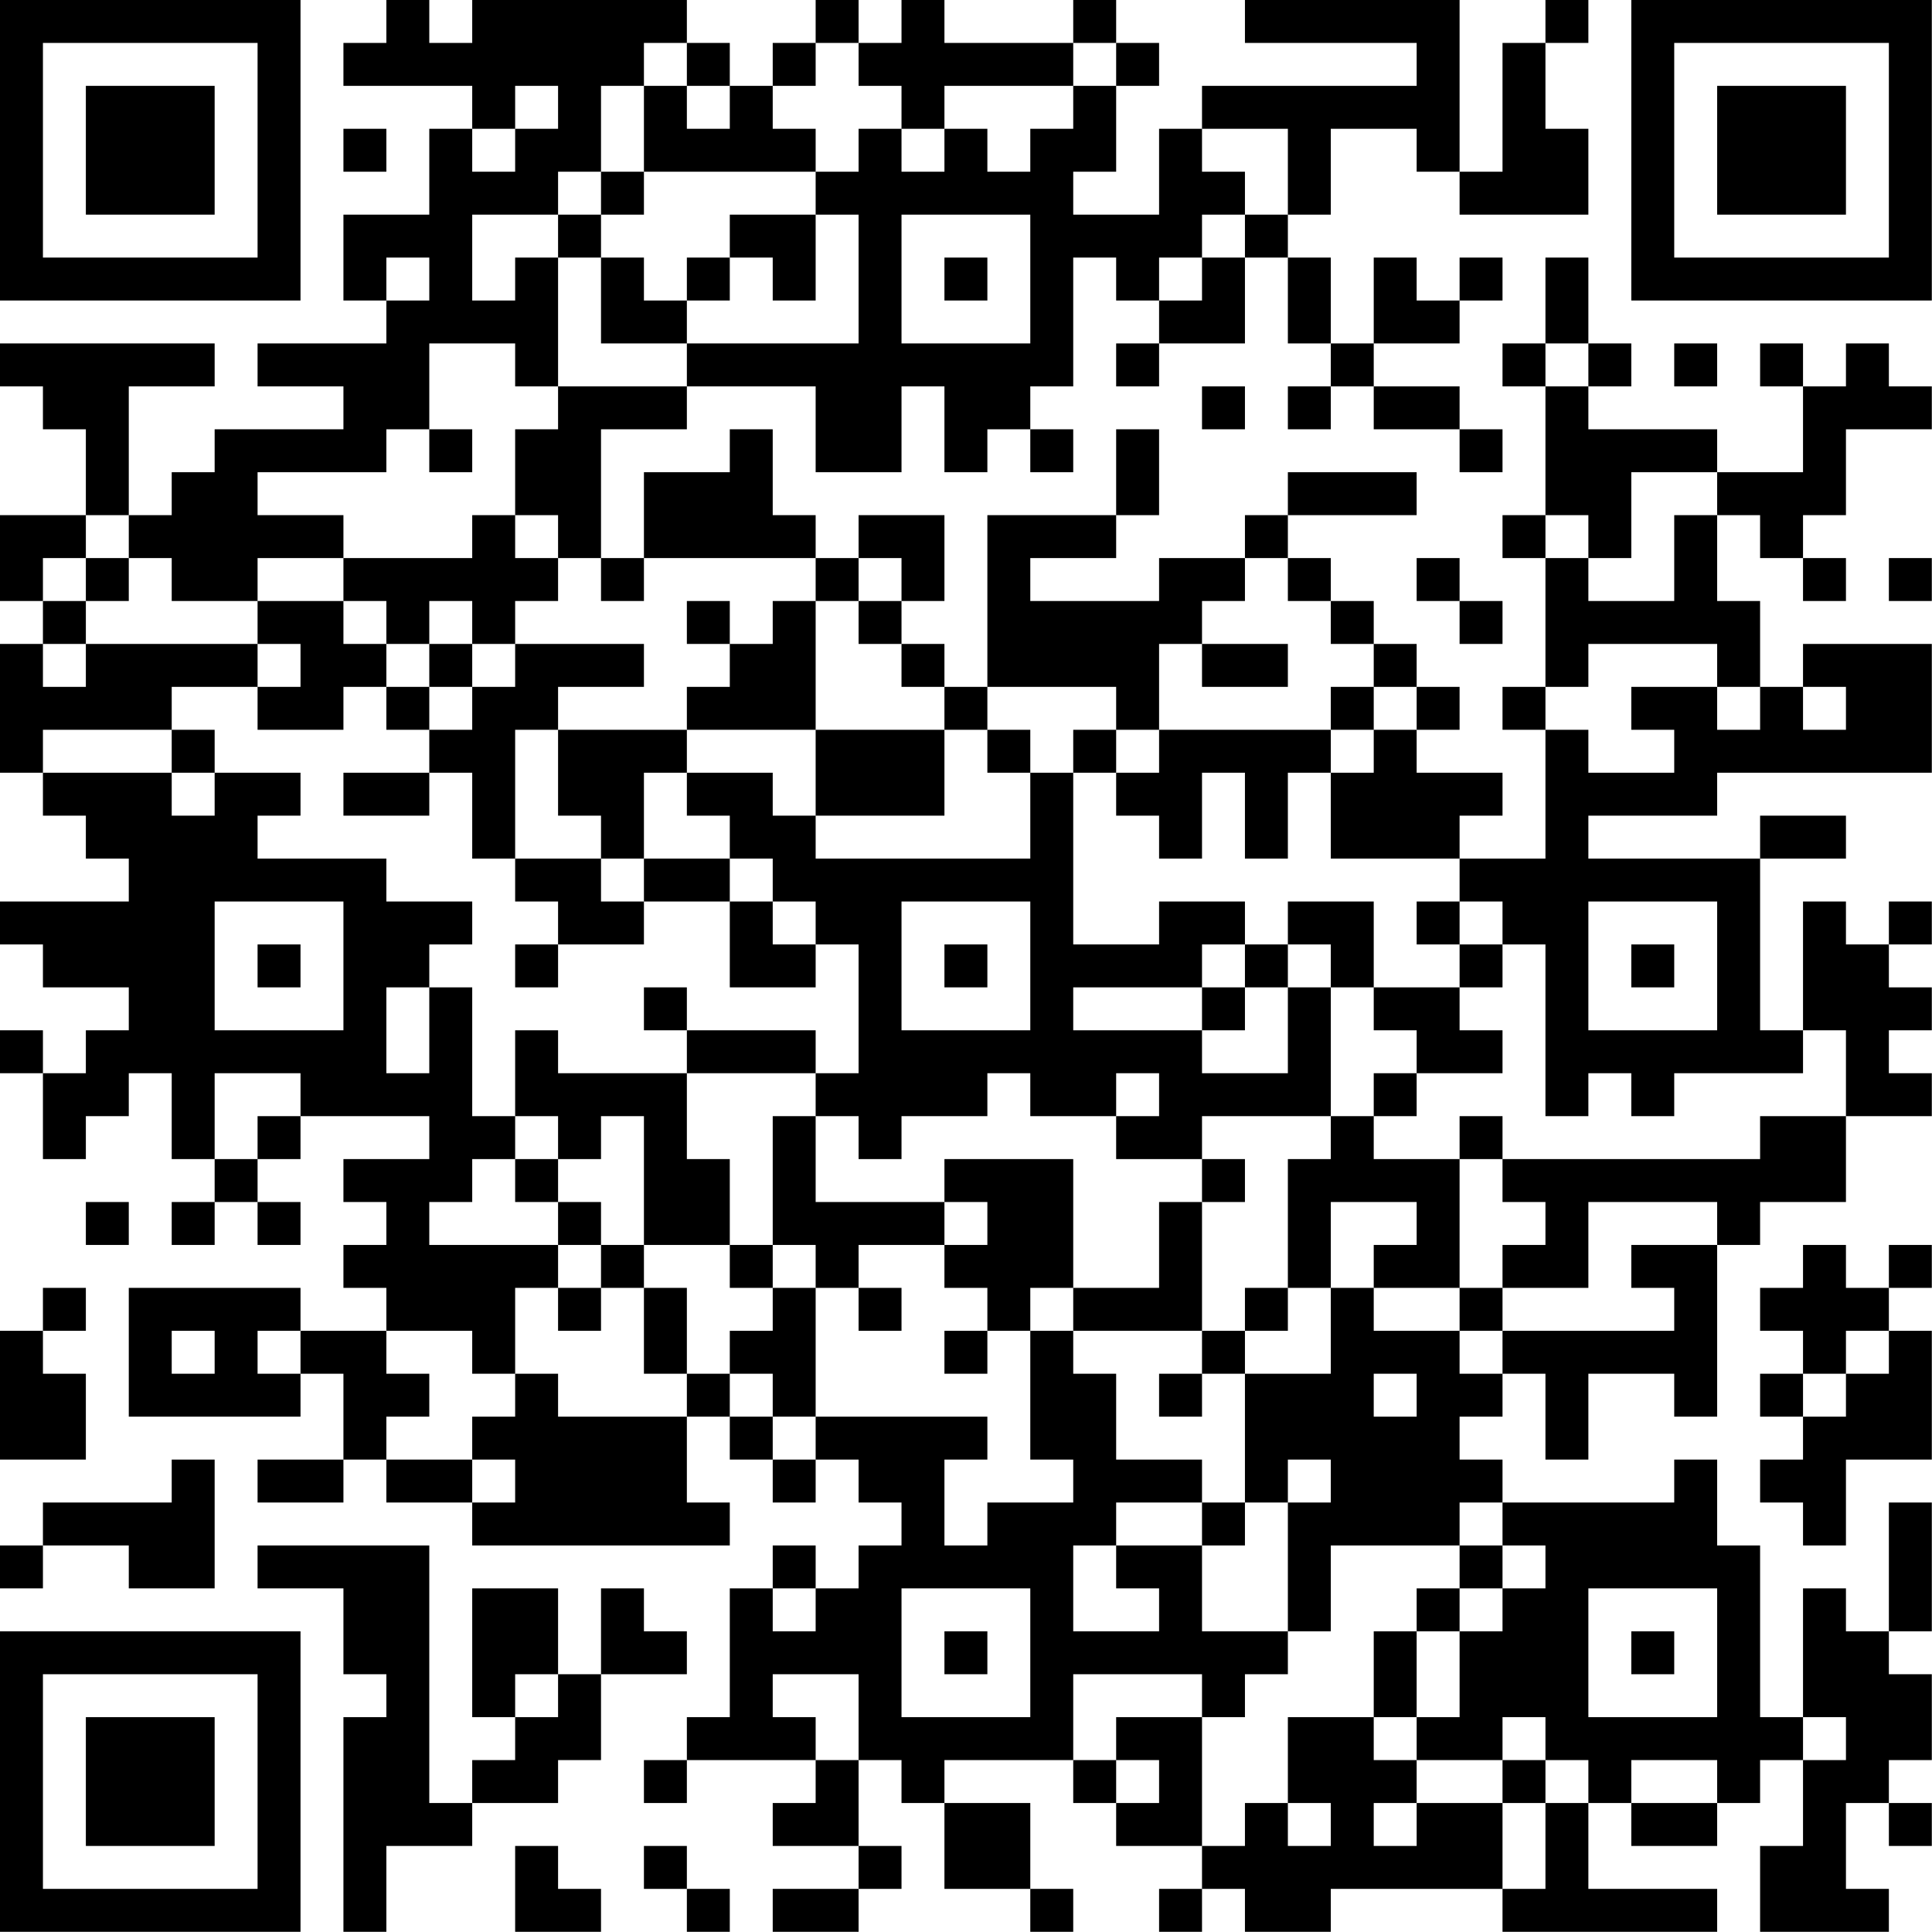 <?xml version="1.0" encoding="UTF-8"?>
<svg xmlns="http://www.w3.org/2000/svg" version="1.1" width="100" height="100" viewBox="0 0 100 100"><rect x="0" y="0" width="100" height="100" fill="#ffffff"/><g transform="scale(2.222)"><g transform="translate(0,0)"><path fill-rule="evenodd" d="M9 0L9 1L8 1L8 2L11 2L11 3L10 3L10 5L8 5L8 7L9 7L9 8L6 8L6 9L8 9L8 10L5 10L5 11L4 11L4 12L3 12L3 9L5 9L5 8L0 8L0 9L1 9L1 10L2 10L2 12L0 12L0 14L1 14L1 15L0 15L0 18L1 18L1 19L2 19L2 20L3 20L3 21L0 21L0 22L1 22L1 23L3 23L3 24L2 24L2 25L1 25L1 24L0 24L0 25L1 25L1 27L2 27L2 26L3 26L3 25L4 25L4 27L5 27L5 28L4 28L4 29L5 29L5 28L6 28L6 29L7 29L7 28L6 28L6 27L7 27L7 26L10 26L10 27L8 27L8 28L9 28L9 29L8 29L8 30L9 30L9 31L7 31L7 30L3 30L3 33L7 33L7 32L8 32L8 34L6 34L6 35L8 35L8 34L9 34L9 35L11 35L11 36L17 36L17 35L16 35L16 33L17 33L17 34L18 34L18 35L19 35L19 34L20 34L20 35L21 35L21 36L20 36L20 37L19 37L19 36L18 36L18 37L17 37L17 40L16 40L16 41L15 41L15 42L16 42L16 41L19 41L19 42L18 42L18 43L20 43L20 44L18 44L18 45L20 45L20 44L21 44L21 43L20 43L20 41L21 41L21 42L22 42L22 44L24 44L24 45L25 45L25 44L24 44L24 42L22 42L22 41L25 41L25 42L26 42L26 43L28 43L28 44L27 44L27 45L28 45L28 44L29 44L29 45L31 45L31 44L35 44L35 45L40 45L40 44L37 44L37 42L38 42L38 43L40 43L40 42L41 42L41 41L42 41L42 43L41 43L41 45L44 45L44 44L43 44L43 42L44 42L44 43L45 43L45 42L44 42L44 41L45 41L45 39L44 39L44 38L45 38L45 35L44 35L44 38L43 38L43 37L42 37L42 40L41 40L41 36L40 36L40 34L39 34L39 35L35 35L35 34L34 34L34 33L35 33L35 32L36 32L36 34L37 34L37 32L39 32L39 33L40 33L40 29L41 29L41 28L43 28L43 26L45 26L45 25L44 25L44 24L45 24L45 23L44 23L44 22L45 22L45 21L44 21L44 22L43 22L43 21L42 21L42 24L41 24L41 20L43 20L43 19L41 19L41 20L37 20L37 19L40 19L40 18L45 18L45 15L42 15L42 16L41 16L41 14L40 14L40 12L41 12L41 13L42 13L42 14L43 14L43 13L42 13L42 12L43 12L43 10L45 10L45 9L44 9L44 8L43 8L43 9L42 9L42 8L41 8L41 9L42 9L42 11L40 11L40 10L37 10L37 9L38 9L38 8L37 8L37 6L36 6L36 8L35 8L35 9L36 9L36 12L35 12L35 13L36 13L36 16L35 16L35 17L36 17L36 20L34 20L34 19L35 19L35 18L33 18L33 17L34 17L34 16L33 16L33 15L32 15L32 14L31 14L31 13L30 13L30 12L33 12L33 11L30 11L30 12L29 12L29 13L27 13L27 14L24 14L24 13L26 13L26 12L27 12L27 10L26 10L26 12L23 12L23 16L22 16L22 15L21 15L21 14L22 14L22 12L20 12L20 13L19 13L19 12L18 12L18 10L17 10L17 11L15 11L15 13L14 13L14 10L16 10L16 9L19 9L19 11L21 11L21 9L22 9L22 11L23 11L23 10L24 10L24 11L25 11L25 10L24 10L24 9L25 9L25 6L26 6L26 7L27 7L27 8L26 8L26 9L27 9L27 8L29 8L29 6L30 6L30 8L31 8L31 9L30 9L30 10L31 10L31 9L32 9L32 10L34 10L34 11L35 11L35 10L34 10L34 9L32 9L32 8L34 8L34 7L35 7L35 6L34 6L34 7L33 7L33 6L32 6L32 8L31 8L31 6L30 6L30 5L31 5L31 3L33 3L33 4L34 4L34 5L37 5L37 3L36 3L36 1L37 1L37 0L36 0L36 1L35 1L35 4L34 4L34 0L29 0L29 1L33 1L33 2L28 2L28 3L27 3L27 5L25 5L25 4L26 4L26 2L27 2L27 1L26 1L26 0L25 0L25 1L22 1L22 0L21 0L21 1L20 1L20 0L19 0L19 1L18 1L18 2L17 2L17 1L16 1L16 0L11 0L11 1L10 1L10 0ZM15 1L15 2L14 2L14 4L13 4L13 5L11 5L11 7L12 7L12 6L13 6L13 9L12 9L12 8L10 8L10 10L9 10L9 11L6 11L6 12L8 12L8 13L6 13L6 14L4 14L4 13L3 13L3 12L2 12L2 13L1 13L1 14L2 14L2 15L1 15L1 16L2 16L2 15L6 15L6 16L4 16L4 17L1 17L1 18L4 18L4 19L5 19L5 18L7 18L7 19L6 19L6 20L9 20L9 21L11 21L11 22L10 22L10 23L9 23L9 25L10 25L10 23L11 23L11 26L12 26L12 27L11 27L11 28L10 28L10 29L13 29L13 30L12 30L12 32L11 32L11 31L9 31L9 32L10 32L10 33L9 33L9 34L11 34L11 35L12 35L12 34L11 34L11 33L12 33L12 32L13 32L13 33L16 33L16 32L17 32L17 33L18 33L18 34L19 34L19 33L23 33L23 34L22 34L22 36L23 36L23 35L25 35L25 34L24 34L24 31L25 31L25 32L26 32L26 34L28 34L28 35L26 35L26 36L25 36L25 38L27 38L27 37L26 37L26 36L28 36L28 38L30 38L30 39L29 39L29 40L28 40L28 39L25 39L25 41L26 41L26 42L27 42L27 41L26 41L26 40L28 40L28 43L29 43L29 42L30 42L30 43L31 43L31 42L30 42L30 40L32 40L32 41L33 41L33 42L32 42L32 43L33 43L33 42L35 42L35 44L36 44L36 42L37 42L37 41L36 41L36 40L35 40L35 41L33 41L33 40L34 40L34 38L35 38L35 37L36 37L36 36L35 36L35 35L34 35L34 36L31 36L31 38L30 38L30 35L31 35L31 34L30 34L30 35L29 35L29 32L31 32L31 30L32 30L32 31L34 31L34 32L35 32L35 31L39 31L39 30L38 30L38 29L40 29L40 28L37 28L37 30L35 30L35 29L36 29L36 28L35 28L35 27L41 27L41 26L43 26L43 24L42 24L42 25L39 25L39 26L38 26L38 25L37 25L37 26L36 26L36 22L35 22L35 21L34 21L34 20L31 20L31 18L32 18L32 17L33 17L33 16L32 16L32 15L31 15L31 14L30 14L30 13L29 13L29 14L28 14L28 15L27 15L27 17L26 17L26 16L23 16L23 17L22 17L22 16L21 16L21 15L20 15L20 14L21 14L21 13L20 13L20 14L19 14L19 13L15 13L15 14L14 14L14 13L13 13L13 12L12 12L12 10L13 10L13 9L16 9L16 8L20 8L20 5L19 5L19 4L20 4L20 3L21 3L21 4L22 4L22 3L23 3L23 4L24 4L24 3L25 3L25 2L26 2L26 1L25 1L25 2L22 2L22 3L21 3L21 2L20 2L20 1L19 1L19 2L18 2L18 3L19 3L19 4L15 4L15 2L16 2L16 3L17 3L17 2L16 2L16 1ZM12 2L12 3L11 3L11 4L12 4L12 3L13 3L13 2ZM8 3L8 4L9 4L9 3ZM28 3L28 4L29 4L29 5L28 5L28 6L27 6L27 7L28 7L28 6L29 6L29 5L30 5L30 3ZM14 4L14 5L13 5L13 6L14 6L14 8L16 8L16 7L17 7L17 6L18 6L18 7L19 7L19 5L17 5L17 6L16 6L16 7L15 7L15 6L14 6L14 5L15 5L15 4ZM21 5L21 8L24 8L24 5ZM9 6L9 7L10 7L10 6ZM22 6L22 7L23 7L23 6ZM36 8L36 9L37 9L37 8ZM39 8L39 9L40 9L40 8ZM28 9L28 10L29 10L29 9ZM10 10L10 11L11 11L11 10ZM38 11L38 13L37 13L37 12L36 12L36 13L37 13L37 14L39 14L39 12L40 12L40 11ZM11 12L11 13L8 13L8 14L6 14L6 15L7 15L7 16L6 16L6 17L8 17L8 16L9 16L9 17L10 17L10 18L8 18L8 19L10 19L10 18L11 18L11 20L12 20L12 21L13 21L13 22L12 22L12 23L13 23L13 22L15 22L15 21L17 21L17 23L19 23L19 22L20 22L20 25L19 25L19 24L16 24L16 23L15 23L15 24L16 24L16 25L13 25L13 24L12 24L12 26L13 26L13 27L12 27L12 28L13 28L13 29L14 29L14 30L13 30L13 31L14 31L14 30L15 30L15 32L16 32L16 30L15 30L15 29L17 29L17 30L18 30L18 31L17 31L17 32L18 32L18 33L19 33L19 30L20 30L20 31L21 31L21 30L20 30L20 29L22 29L22 30L23 30L23 31L22 31L22 32L23 32L23 31L24 31L24 30L25 30L25 31L28 31L28 32L27 32L27 33L28 33L28 32L29 32L29 31L30 31L30 30L31 30L31 28L33 28L33 29L32 29L32 30L34 30L34 31L35 31L35 30L34 30L34 27L35 27L35 26L34 26L34 27L32 27L32 26L33 26L33 25L35 25L35 24L34 24L34 23L35 23L35 22L34 22L34 21L33 21L33 22L34 22L34 23L32 23L32 21L30 21L30 22L29 22L29 21L27 21L27 22L25 22L25 18L26 18L26 19L27 19L27 20L28 20L28 18L29 18L29 20L30 20L30 18L31 18L31 17L32 17L32 16L31 16L31 17L27 17L27 18L26 18L26 17L25 17L25 18L24 18L24 17L23 17L23 18L24 18L24 20L19 20L19 19L22 19L22 17L19 17L19 14L18 14L18 15L17 15L17 14L16 14L16 15L17 15L17 16L16 16L16 17L13 17L13 16L15 16L15 15L12 15L12 14L13 14L13 13L12 13L12 12ZM2 13L2 14L3 14L3 13ZM33 13L33 14L34 14L34 15L35 15L35 14L34 14L34 13ZM44 13L44 14L45 14L45 13ZM8 14L8 15L9 15L9 16L10 16L10 17L11 17L11 16L12 16L12 15L11 15L11 14L10 14L10 15L9 15L9 14ZM10 15L10 16L11 16L11 15ZM28 15L28 16L30 16L30 15ZM37 15L37 16L36 16L36 17L37 17L37 18L39 18L39 17L38 17L38 16L40 16L40 17L41 17L41 16L40 16L40 15ZM42 16L42 17L43 17L43 16ZM4 17L4 18L5 18L5 17ZM12 17L12 20L14 20L14 21L15 21L15 20L17 20L17 21L18 21L18 22L19 22L19 21L18 21L18 20L17 20L17 19L16 19L16 18L18 18L18 19L19 19L19 17L16 17L16 18L15 18L15 20L14 20L14 19L13 19L13 17ZM5 21L5 24L8 24L8 21ZM21 21L21 24L24 24L24 21ZM37 21L37 24L40 24L40 21ZM6 22L6 23L7 23L7 22ZM22 22L22 23L23 23L23 22ZM28 22L28 23L25 23L25 24L28 24L28 25L30 25L30 23L31 23L31 26L28 26L28 27L26 27L26 26L27 26L27 25L26 25L26 26L24 26L24 25L23 25L23 26L21 26L21 27L20 27L20 26L19 26L19 25L16 25L16 27L17 27L17 29L18 29L18 30L19 30L19 29L18 29L18 26L19 26L19 28L22 28L22 29L23 29L23 28L22 28L22 27L25 27L25 30L27 30L27 28L28 28L28 31L29 31L29 30L30 30L30 27L31 27L31 26L32 26L32 25L33 25L33 24L32 24L32 23L31 23L31 22L30 22L30 23L29 23L29 22ZM38 22L38 23L39 23L39 22ZM28 23L28 24L29 24L29 23ZM5 25L5 27L6 27L6 26L7 26L7 25ZM14 26L14 27L13 27L13 28L14 28L14 29L15 29L15 26ZM28 27L28 28L29 28L29 27ZM2 28L2 29L3 29L3 28ZM42 29L42 30L41 30L41 31L42 31L42 32L41 32L41 33L42 33L42 34L41 34L41 35L42 35L42 36L43 36L43 34L45 34L45 31L44 31L44 30L45 30L45 29L44 29L44 30L43 30L43 29ZM1 30L1 31L0 31L0 34L2 34L2 32L1 32L1 31L2 31L2 30ZM4 31L4 32L5 32L5 31ZM6 31L6 32L7 32L7 31ZM43 31L43 32L42 32L42 33L43 33L43 32L44 32L44 31ZM32 32L32 33L33 33L33 32ZM4 34L4 35L1 35L1 36L0 36L0 37L1 37L1 36L3 36L3 37L5 37L5 34ZM28 35L28 36L29 36L29 35ZM6 36L6 37L8 37L8 39L9 39L9 40L8 40L8 45L9 45L9 43L11 43L11 42L13 42L13 41L14 41L14 39L16 39L16 38L15 38L15 37L14 37L14 39L13 39L13 37L11 37L11 40L12 40L12 41L11 41L11 42L10 42L10 36ZM34 36L34 37L33 37L33 38L32 38L32 40L33 40L33 38L34 38L34 37L35 37L35 36ZM18 37L18 38L19 38L19 37ZM21 37L21 40L24 40L24 37ZM37 37L37 40L40 40L40 37ZM22 38L22 39L23 39L23 38ZM38 38L38 39L39 39L39 38ZM12 39L12 40L13 40L13 39ZM18 39L18 40L19 40L19 41L20 41L20 39ZM42 40L42 41L43 41L43 40ZM35 41L35 42L36 42L36 41ZM38 41L38 42L40 42L40 41ZM12 43L12 45L14 45L14 44L13 44L13 43ZM15 43L15 44L16 44L16 45L17 45L17 44L16 44L16 43ZM0 0L0 7L7 7L7 0ZM1 1L1 6L6 6L6 1ZM2 2L2 5L5 5L5 2ZM38 0L38 7L45 7L45 0ZM39 1L39 6L44 6L44 1ZM40 2L40 5L43 5L43 2ZM0 38L0 45L7 45L7 38ZM1 39L1 44L6 44L6 39ZM2 40L2 43L5 43L5 40Z" fill="#000000"/></g></g></svg>
